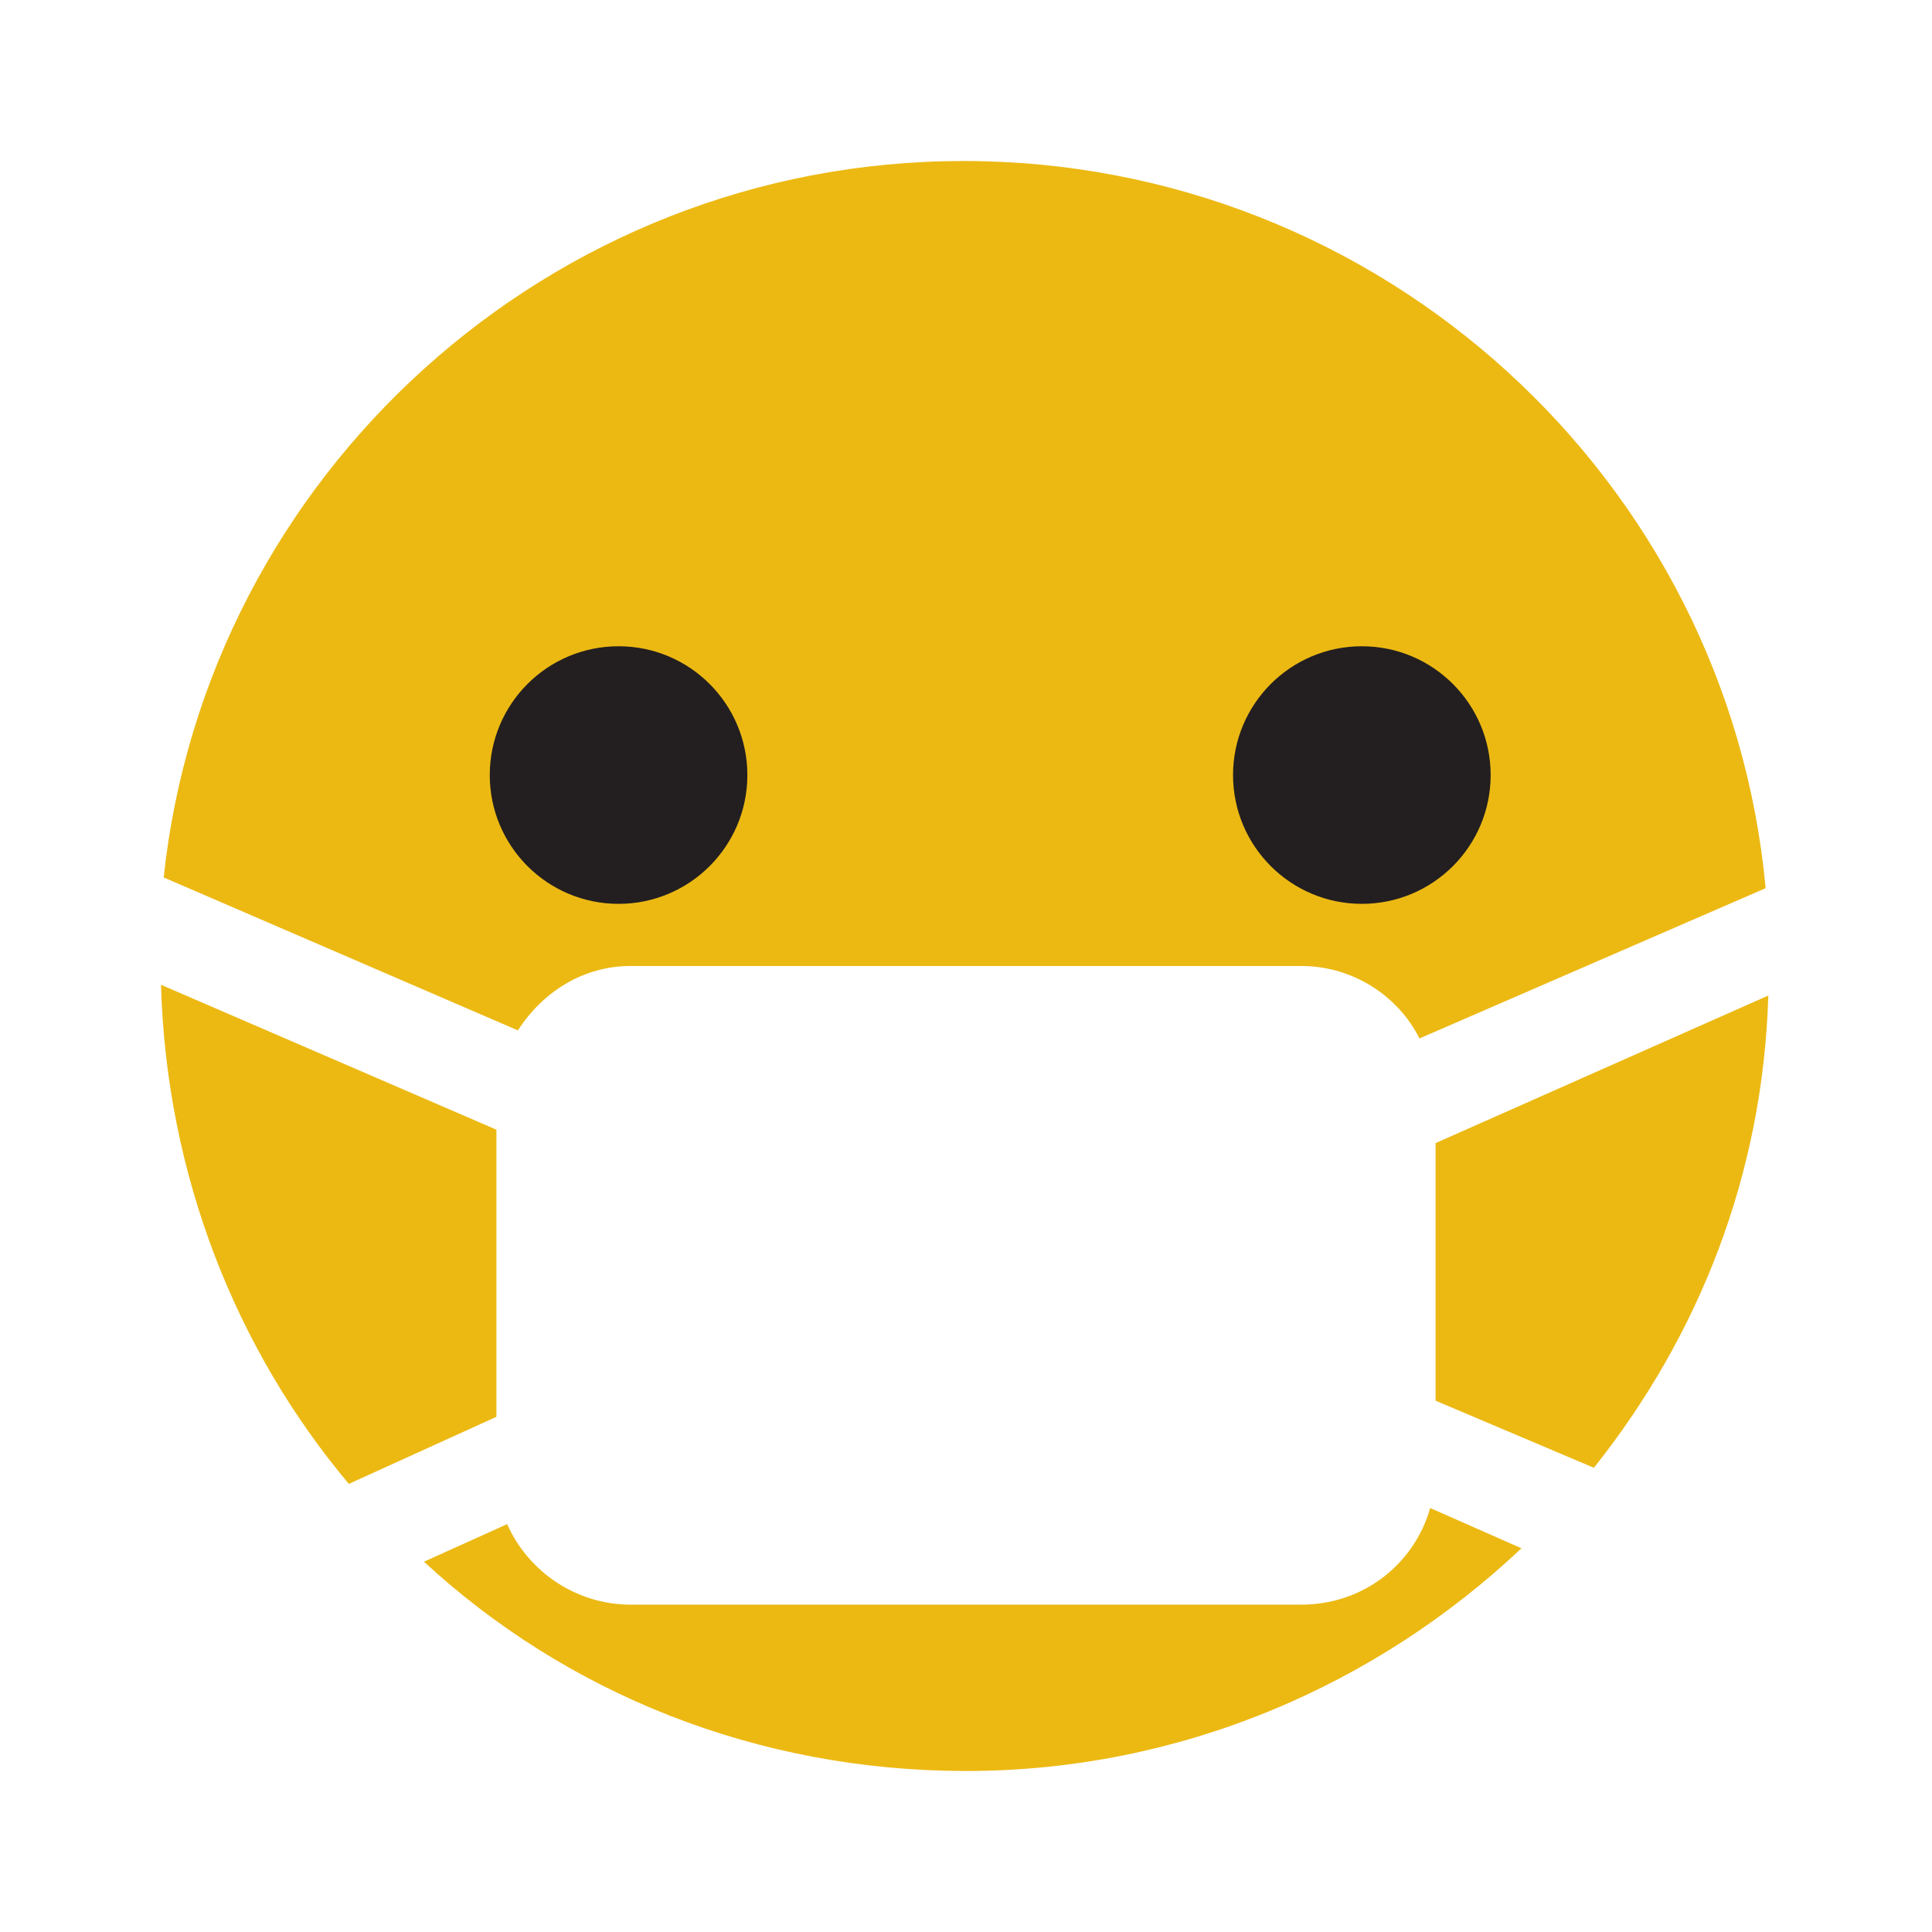 <?xml version="1.0" encoding="utf-8"?>
<!-- Generator: Adobe Illustrator 22.0.1, SVG Export Plug-In . SVG Version: 6.00 Build 0)  -->
<svg version="1.1" id="Layer_1" xmlns="http://www.w3.org/2000/svg" xmlns:xlink="http://www.w3.org/1999/xlink" x="0px" y="0px"
	 viewBox="0 0 72 72" style="enable-background:new 0 0 72 72;" xml:space="preserve">
<style type="text/css">
	.st0{fill:#ECB913;}
	.st1{fill:#231F20;}
</style>
<g id="emoji_mask" transform="translate(-2002 -1494)">
	<g id="Group_9894" transform="translate(-137 -53)">
		<g id="Group_9881" transform="translate(2045 590)">
			<g>
				<path class="st0" d="M113.3,995.4c0.9-1.4,2.4-2.4,4.2-2.4h25c1.9,0,3.6,1.1,4.4,2.7l12.9-5.6c-1.4-15.2-14.3-27.1-29.9-27.1
					c-15.4,0-28.2,11.7-29.8,26.7L113.3,995.4z"/>
				<path class="st0" d="M147.3,1013.2c-0.6,2.1-2.5,3.6-4.8,3.6h-25c-2,0-3.8-1.2-4.6-3l-3.1,1.4c5.3,4.9,12.4,7.8,20.2,7.8
					c8,0,15.3-3.2,20.7-8.3L147.3,1013.2z"/>
				<path class="st0" d="M147.5,999.6v9.6l5.9,2.5c3.9-4.9,6.3-10.9,6.5-17.6L147.5,999.6z"/>
				<path class="st0" d="M112.5,999.1l-12.5-5.4c0.2,7.1,2.8,13.6,7,18.6l5.5-2.5V999.1z"/>
			</g>
			<g id="Group_9840" transform="translate(108.752 976.484)">
				<g id="Ellipse_838">
					<ellipse class="st1" cx="36" cy="9.4" rx="4.8" ry="4.8"/>
				</g>
				<g id="Ellipse_839">
					<ellipse class="st1" cx="8.3" cy="9.4" rx="4.8" ry="4.8"/>
				</g>
			</g>
		</g>
	</g>
</g>
</svg>
